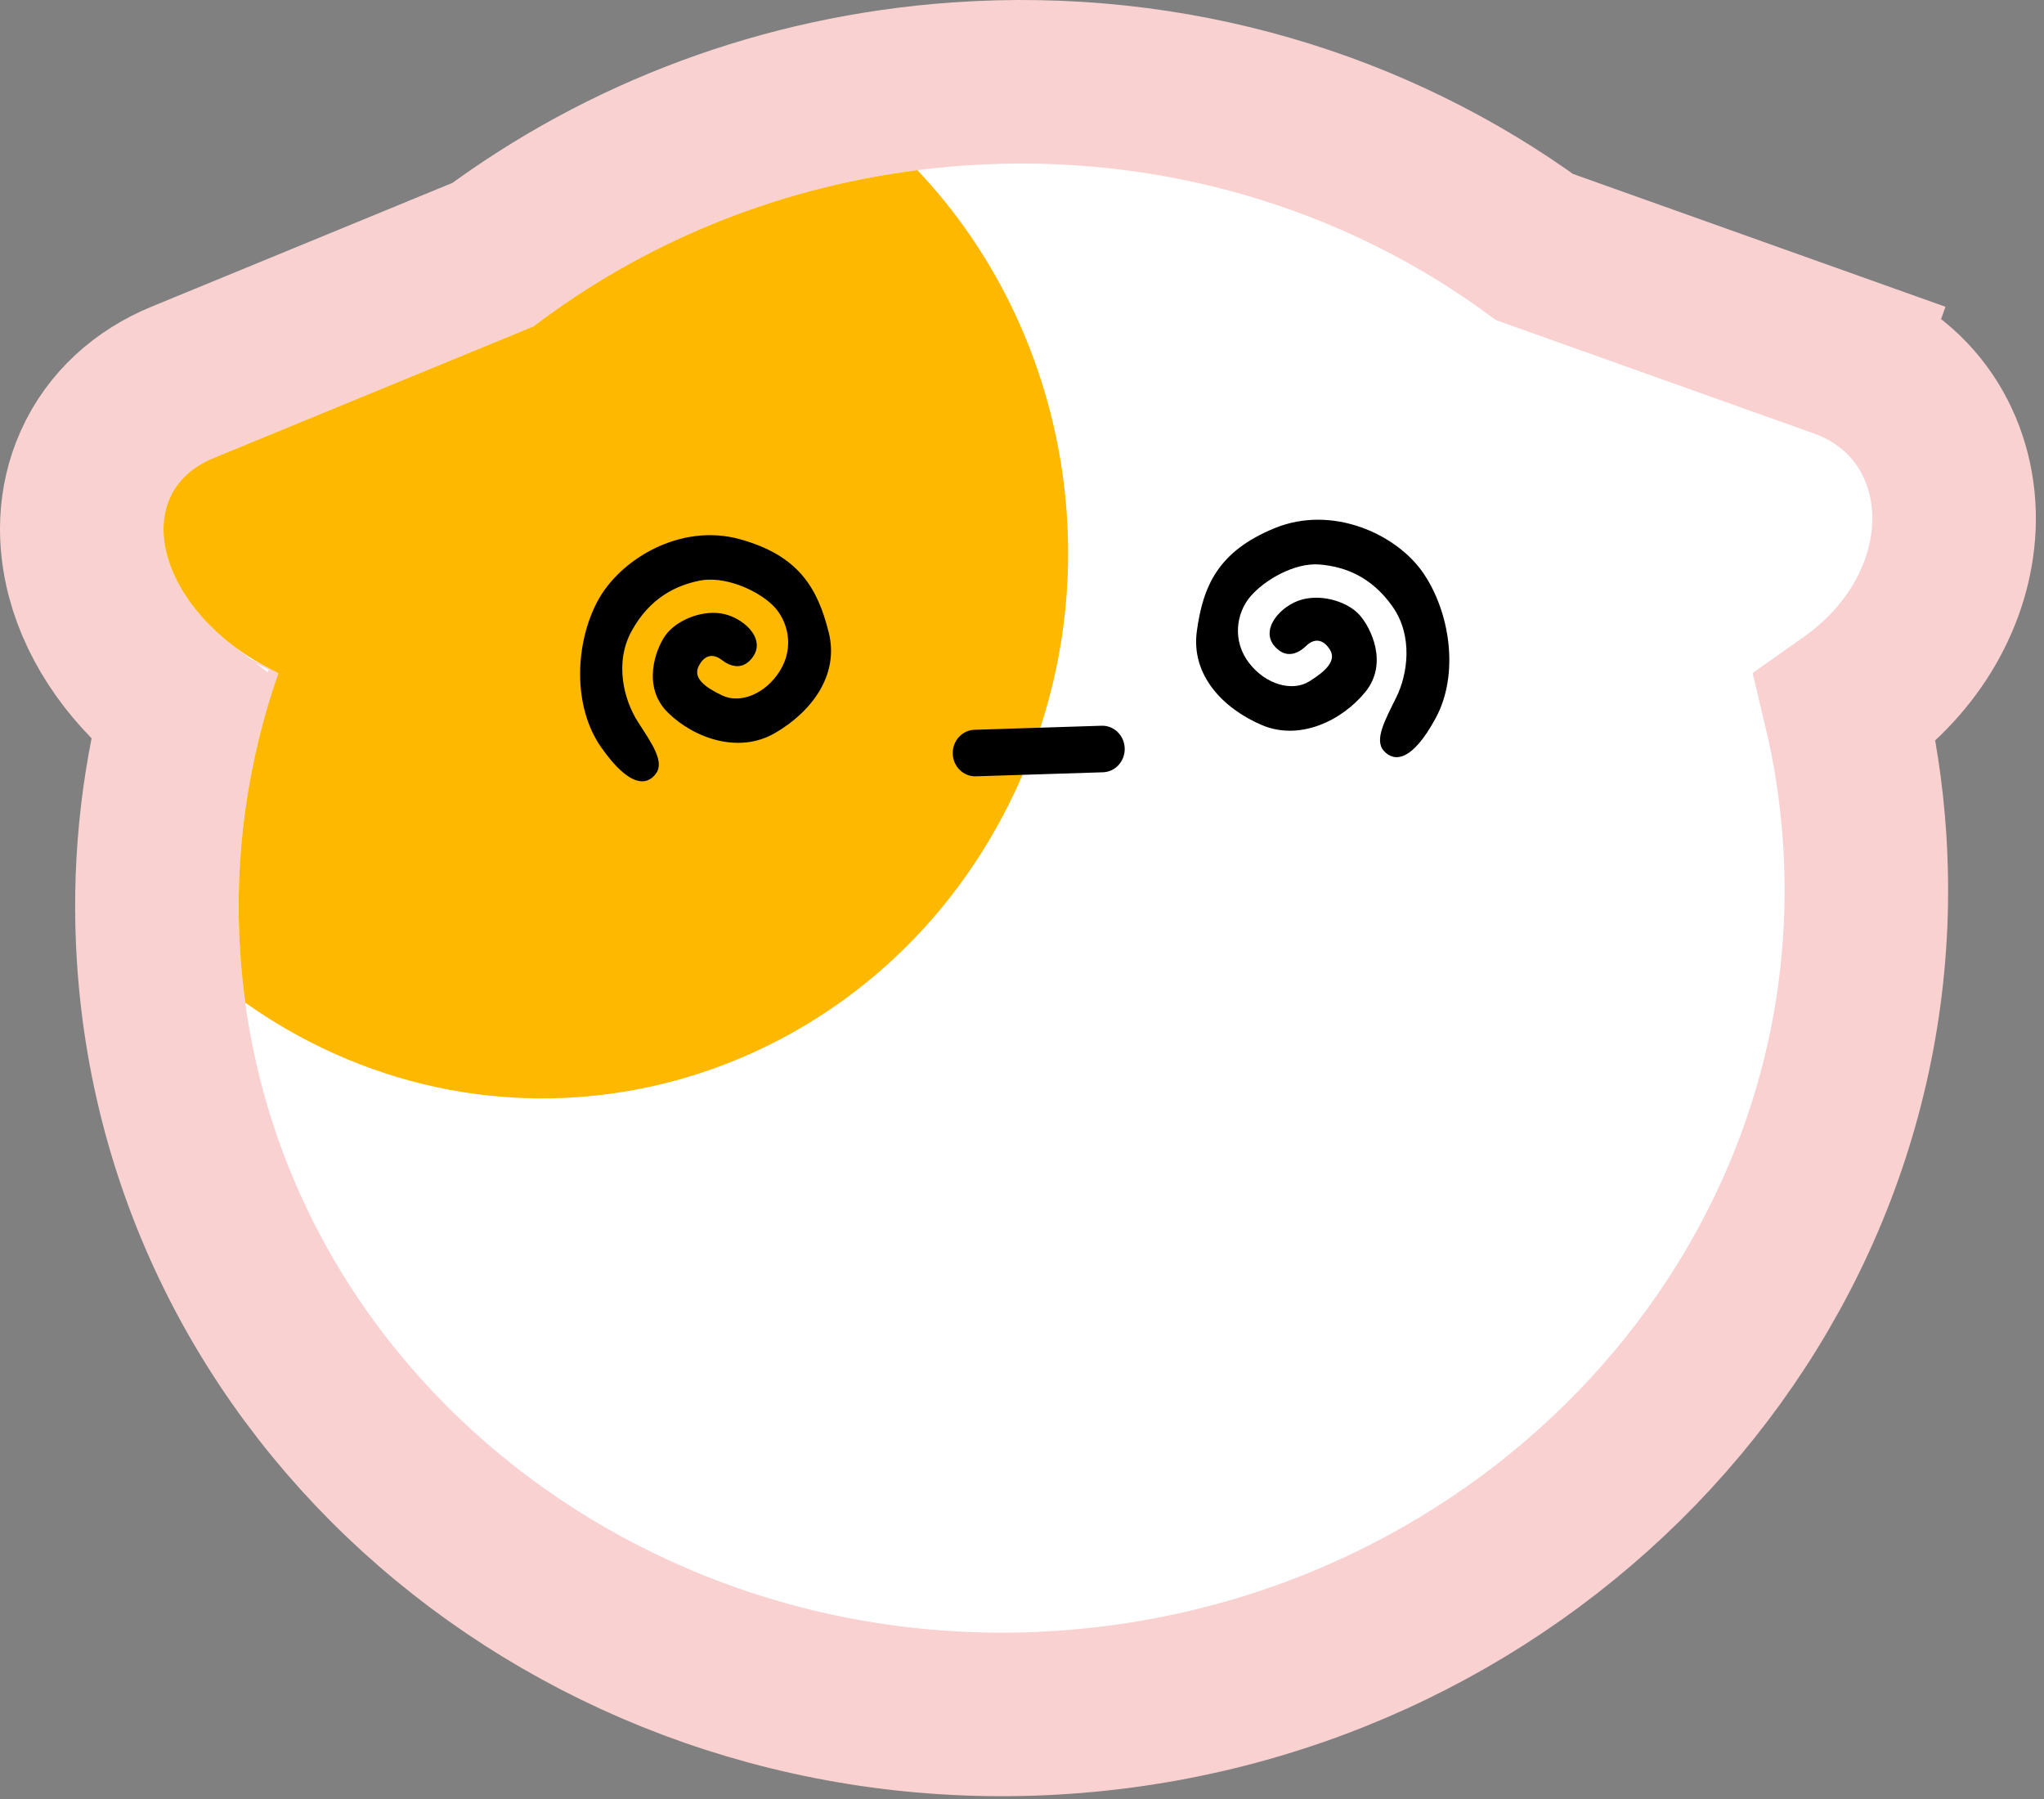 <svg width="125" height="110" viewBox="0 0 125 110" fill="none" xmlns="http://www.w3.org/2000/svg">
<rect x="0" y="0" width="125" height="110" fill="#808080" stroke="none"/>
<path d="M16.439 40.956L16.479 40.879M16.439 40.956L17.03 41.164L16.479 40.879M16.439 40.956L16.479 40.879M16.439 40.956L16.479 40.879M65.126 104.693C93.68 102.692 115.835 79.008 114.033 51.285C113.855 48.547 113.448 45.873 112.83 43.282L113.244 42.989C116.999 40.339 119.31 36.325 119.492 32.197C119.681 27.885 117.432 23.515 112.586 21.788L111.048 26.1L112.586 21.788L93.851 15.108C84.136 8.027 71.765 4.214 58.603 5.136C47.884 5.887 38.096 9.677 30.136 15.574L11.161 23.379C11.161 23.379 11.161 23.379 11.161 23.379C8.795 24.352 6.878 26.055 5.83 28.396C4.808 30.677 4.819 33.094 5.382 35.217C6.212 38.344 8.295 41.197 11.131 43.382C9.874 48.224 9.357 53.322 9.697 58.545C11.501 86.292 36.557 106.695 65.126 104.693Z" fill="white" stroke="#FAD1D1" stroke-width="10"/>
<path d="M56.104 10.404C65.4 20.222 68.201 35.432 62.028 48.491C54.209 65.031 34.955 71.859 19.023 63.743C17.606 63.021 16.263 62.205 14.998 61.306C14.858 60.289 14.754 59.26 14.686 58.22C14.299 52.273 15.151 46.511 17.03 41.163L16.479 40.878C9.645 37.342 7.747 30.189 13.063 28.003L32.627 19.956C39.22 14.941 47.255 11.53 56.104 10.404Z" fill="#FFB800"/>
<path d="M79.624 36.659C78.339 37.006 77.012 38.483 77.971 39.542C78.668 40.312 79.408 39.952 79.88 39.492C80.351 39.032 80.896 39.044 81.325 39.714C81.753 40.384 81.093 41.028 80.07 41.664C79.047 42.299 77.428 41.885 76.389 40.541C75.35 39.198 75.596 37.508 76.452 36.491C77.308 35.474 79.165 34.387 80.704 34.517C82.243 34.647 83.855 35.25 85.148 37.071C86.441 38.891 86.08 41.238 85.391 42.636C84.703 44.033 84.021 45.242 84.632 45.916C85.242 46.59 86.331 46.615 87.795 43.917C89.259 41.218 88.676 37.435 87.041 35.041C85.406 32.648 81.478 30.86 77.973 32.286C74.468 33.712 73.569 35.858 73.194 38.582C72.818 41.306 74.83 43.332 77.154 44.328C79.477 45.325 82.068 44.066 83.497 42.309C84.925 40.552 83.828 38.359 83.13 37.589C82.433 36.819 80.908 36.312 79.624 36.659Z" fill="black"/>
<path d="M44.078 37.506C45.392 37.699 46.873 39.009 46.037 40.175C45.429 41.022 44.654 40.752 44.135 40.351C43.616 39.95 43.076 40.026 42.724 40.742C42.371 41.458 43.098 42.02 44.184 42.531C45.27 43.042 46.833 42.438 47.718 40.981C48.603 39.523 48.173 37.873 47.211 36.964C46.249 36.055 44.285 35.195 42.77 35.506C41.255 35.817 39.72 36.607 38.635 38.569C37.55 40.53 38.167 42.819 39.004 44.126C39.842 45.433 40.652 46.554 40.119 47.295C39.587 48.037 38.508 48.191 36.757 45.683C35.006 43.175 35.17 39.348 36.532 36.777C37.893 34.205 41.599 31.964 45.238 32.967C48.877 33.968 50.005 35.995 50.678 38.656C51.35 41.318 49.573 43.569 47.374 44.833C45.175 46.098 42.463 45.154 40.851 43.577C39.239 42.001 40.088 39.692 40.697 38.845C41.305 37.997 42.764 37.313 44.078 37.506Z" fill="black"/>
<path d="M58.265 46.089C58.242 45.304 58.837 44.647 59.593 44.623L67.368 44.375C68.125 44.351 68.757 44.969 68.781 45.754C68.804 46.54 68.209 47.196 67.452 47.221L59.677 47.468C58.921 47.492 58.288 46.875 58.265 46.089Z" fill="black"/>
</svg>
